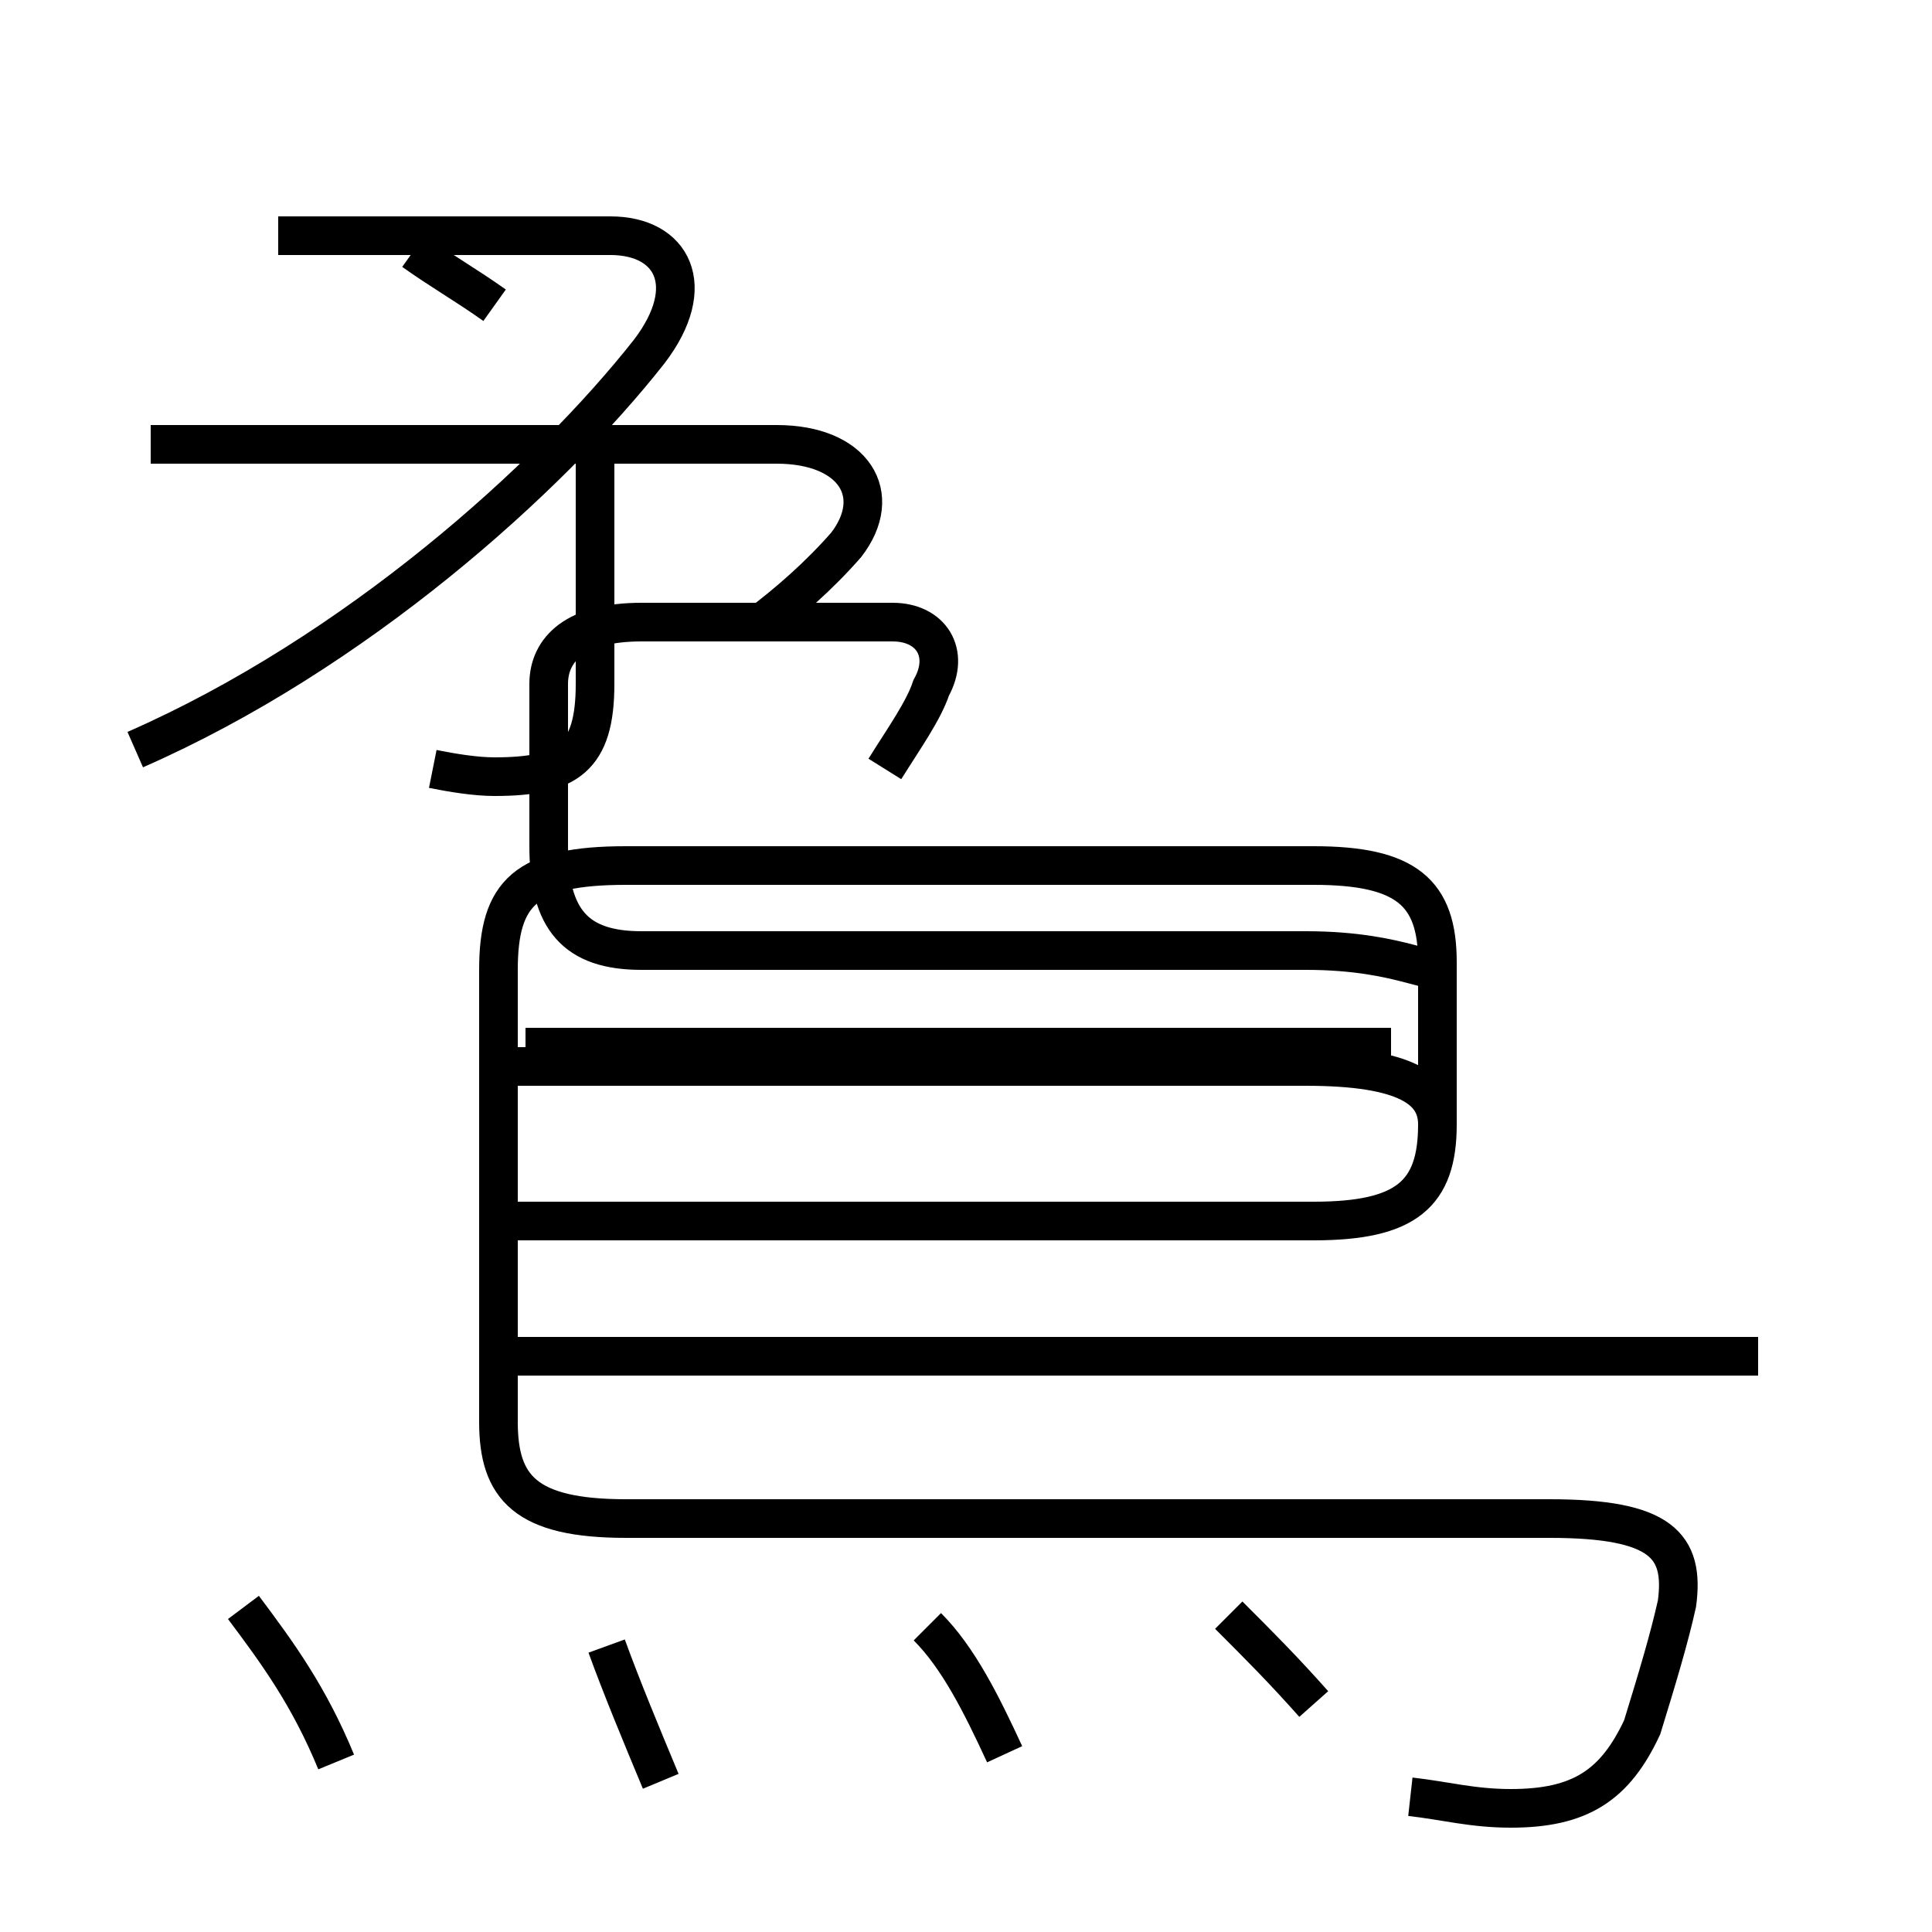 <?xml version='1.0' encoding='utf8'?>
<svg viewBox="0.0 -6.0 50.0 50.0" version="1.1" xmlns="http://www.w3.org/2000/svg">
<rect x="0.0" y="-6.0" width="50.0" height="50.0" fill="#808080" stroke="none"/>
<rect x="-1000" y="-1000" width="2000" height="2000" stroke="white" fill="white"/>
<g style="fill:white;stroke:#000000;  stroke-width:1">
<path d="M 36.5 2.5 C 37.4 2.6 38.1 2.8 39.1 2.8 C 40.9 2.8 41.8 2.2 42.5 0.7 C 42.9 -0.6 43.2 -1.6 43.4 -2.5 C 43.6 -4.0 43.0 -4.7 40.1 -4.7 L 16.2 -4.7 C 13.6 -4.7 12.9 -5.5 12.9 -7.2 L 12.9 -18.9 C 12.9 -20.9 13.6 -21.6 16.2 -21.6 L 34.0 -21.6 C 36.4 -21.6 37.2 -20.9 37.2 -19.1 L 37.2 -14.9 C 37.2 -13.1 36.4 -12.4 34.0 -12.4 L 13.4 -12.4 M 6.3 -2.4 C 7.2 -1.2 8.0 -0.1 8.7 1.6 M 17.1 2.1 C 16.6 0.9 16.1 -0.3 15.7 -1.4 M 26.0 1.4 C 25.4 0.1 24.8 -1.1 24.0 -1.9 M 3.5 -24.6 C 9.2 -27.1 14.2 -31.6 16.8 -34.9 C 18.1 -36.6 17.4 -37.9 15.8 -37.9 L 7.2 -37.9 M 34.0 0.1 C 33.2 -0.8 32.6 -1.4 31.8 -2.2 M 45.5 -8.9 L 13.4 -8.9 M 11.2 -24.1 C 11.7 -24.0 12.3 -23.9 12.8 -23.9 C 14.7 -23.9 15.4 -24.4 15.4 -26.3 L 15.4 -32.0 M 36.0 -16.9 L 13.6 -16.9 M 19.6 -27.8 C 20.4 -28.4 21.2 -29.1 21.9 -29.9 C 22.9 -31.2 22.1 -32.5 20.1 -32.5 L 3.9 -32.5 M 22.9 -24.1 C 23.4 -24.9 23.9 -25.6 24.1 -26.2 C 24.6 -27.1 24.1 -27.9 23.1 -27.9 L 16.6 -27.9 C 14.9 -27.9 14.2 -27.2 14.2 -26.3 L 14.2 -22.1 C 14.2 -20.2 14.9 -19.4 16.6 -19.4 L 33.8 -19.4 C 36.4 -19.4 37.2 -18.6 37.2 -19.1 L 37.2 -14.9 C 37.2 -15.8 36.4 -16.4 33.8 -16.4 L 13.2 -16.4 M 12.8 -36.1 C 12.1 -36.6 11.4 -37.0 10.7 -37.5 M 14.1 -34." transform="translate(0.0, 38.0)" />
</g>
</svg>